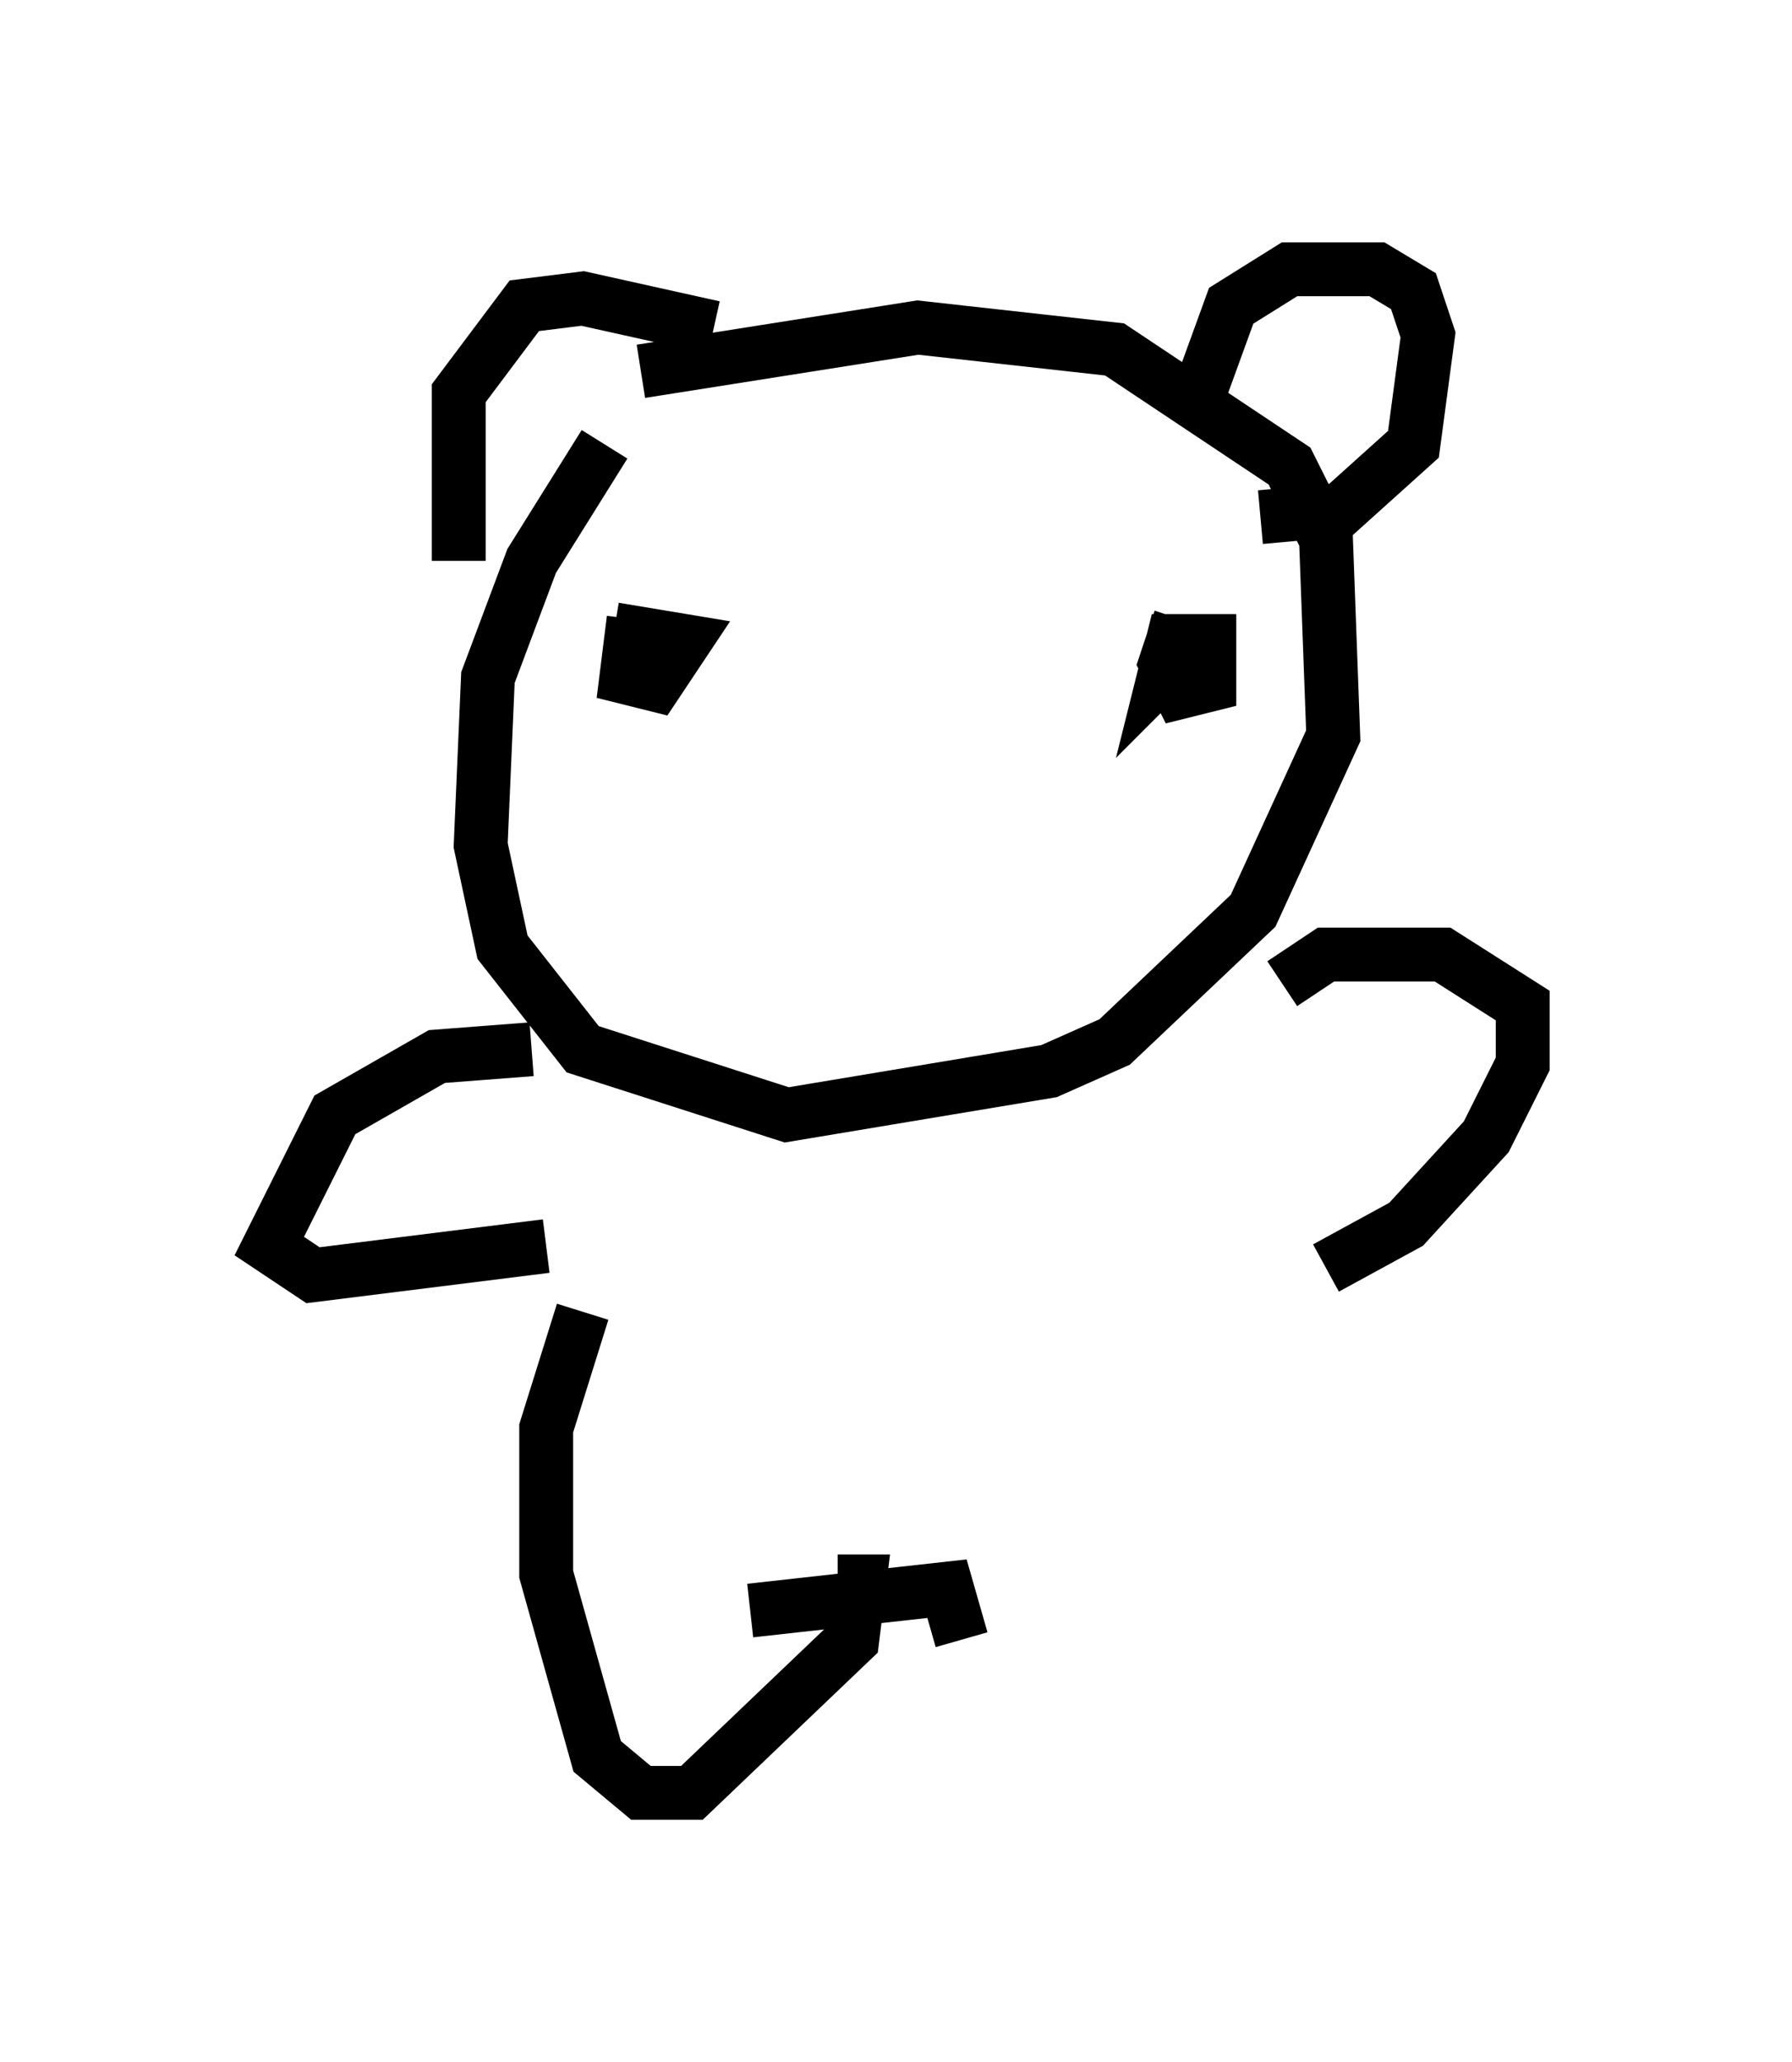 <?xml version="1.0" encoding="utf-8" ?>
<svg baseProfile="full" height="38.281" version="1.1" width="33.274" xmlns="http://www.w3.org/2000/svg" xmlns:ev="http://www.w3.org/2001/xml-events" xmlns:xlink="http://www.w3.org/1999/xlink"><defs /><rect fill="white" height="38.281" width="33.274" x="0" y="0" /><path d="M13.525, 7.03 m-2.3, 1.218 l-1.353, 2.165 -0.812, 2.165 l-0.135, 3.112 0.406, 1.894 l1.488, 1.894 3.789, 1.218 l4.871, -0.812 1.218, -0.541 l2.571, -2.436 1.488, -3.248 l-0.135, -3.654 -0.677, -1.353 l-3.248, -2.165 -3.654, -0.406 l-5.142, 0.812 m-0.135, 4.601 l-0.135, 1.083 0.541, 0.135 l0.541, -0.812 -0.812, -0.135 l-0.135, 0.812 0.406, -0.677 m9.743, -0.406 l-0.271, 0.812 0.271, 0.541 l0.541, -0.135 0.0, -0.812 l-0.677, 0.0 -0.135, 0.541 l0.406, -0.406 m0.271, -4.871 l0.541, -1.488 1.083, -0.677 l1.624, 0.0 0.677, 0.406 l0.271, 0.812 -0.271, 2.03 l-1.353, 1.218 -1.488, 0.135 m-10.149, -3.518 l-2.436, -0.541 -1.083, 0.135 l-1.218, 1.624 0.0, 3.112 m1.353, 9.066 l-1.759, 0.135 -1.894, 1.083 l-1.218, 2.436 0.812, 0.541 l4.33, -0.541 m13.667, -4.871 l0.812, -0.541 2.165, 0.0 l1.488, 0.947 0.0, 1.083 l-0.677, 1.353 -1.488, 1.624 l-1.488, 0.812 m-13.802, 0.812 l-0.677, 2.165 0.0, 2.706 l0.947, 3.383 0.812, 0.677 l0.947, 0.0 2.977, -2.842 l0.135, -1.083 -0.406, 0.0 m-1.624, 0.541 l3.654, -0.406 0.271, 0.947 " fill="none" stroke="black" stroke-width="1" /></svg>